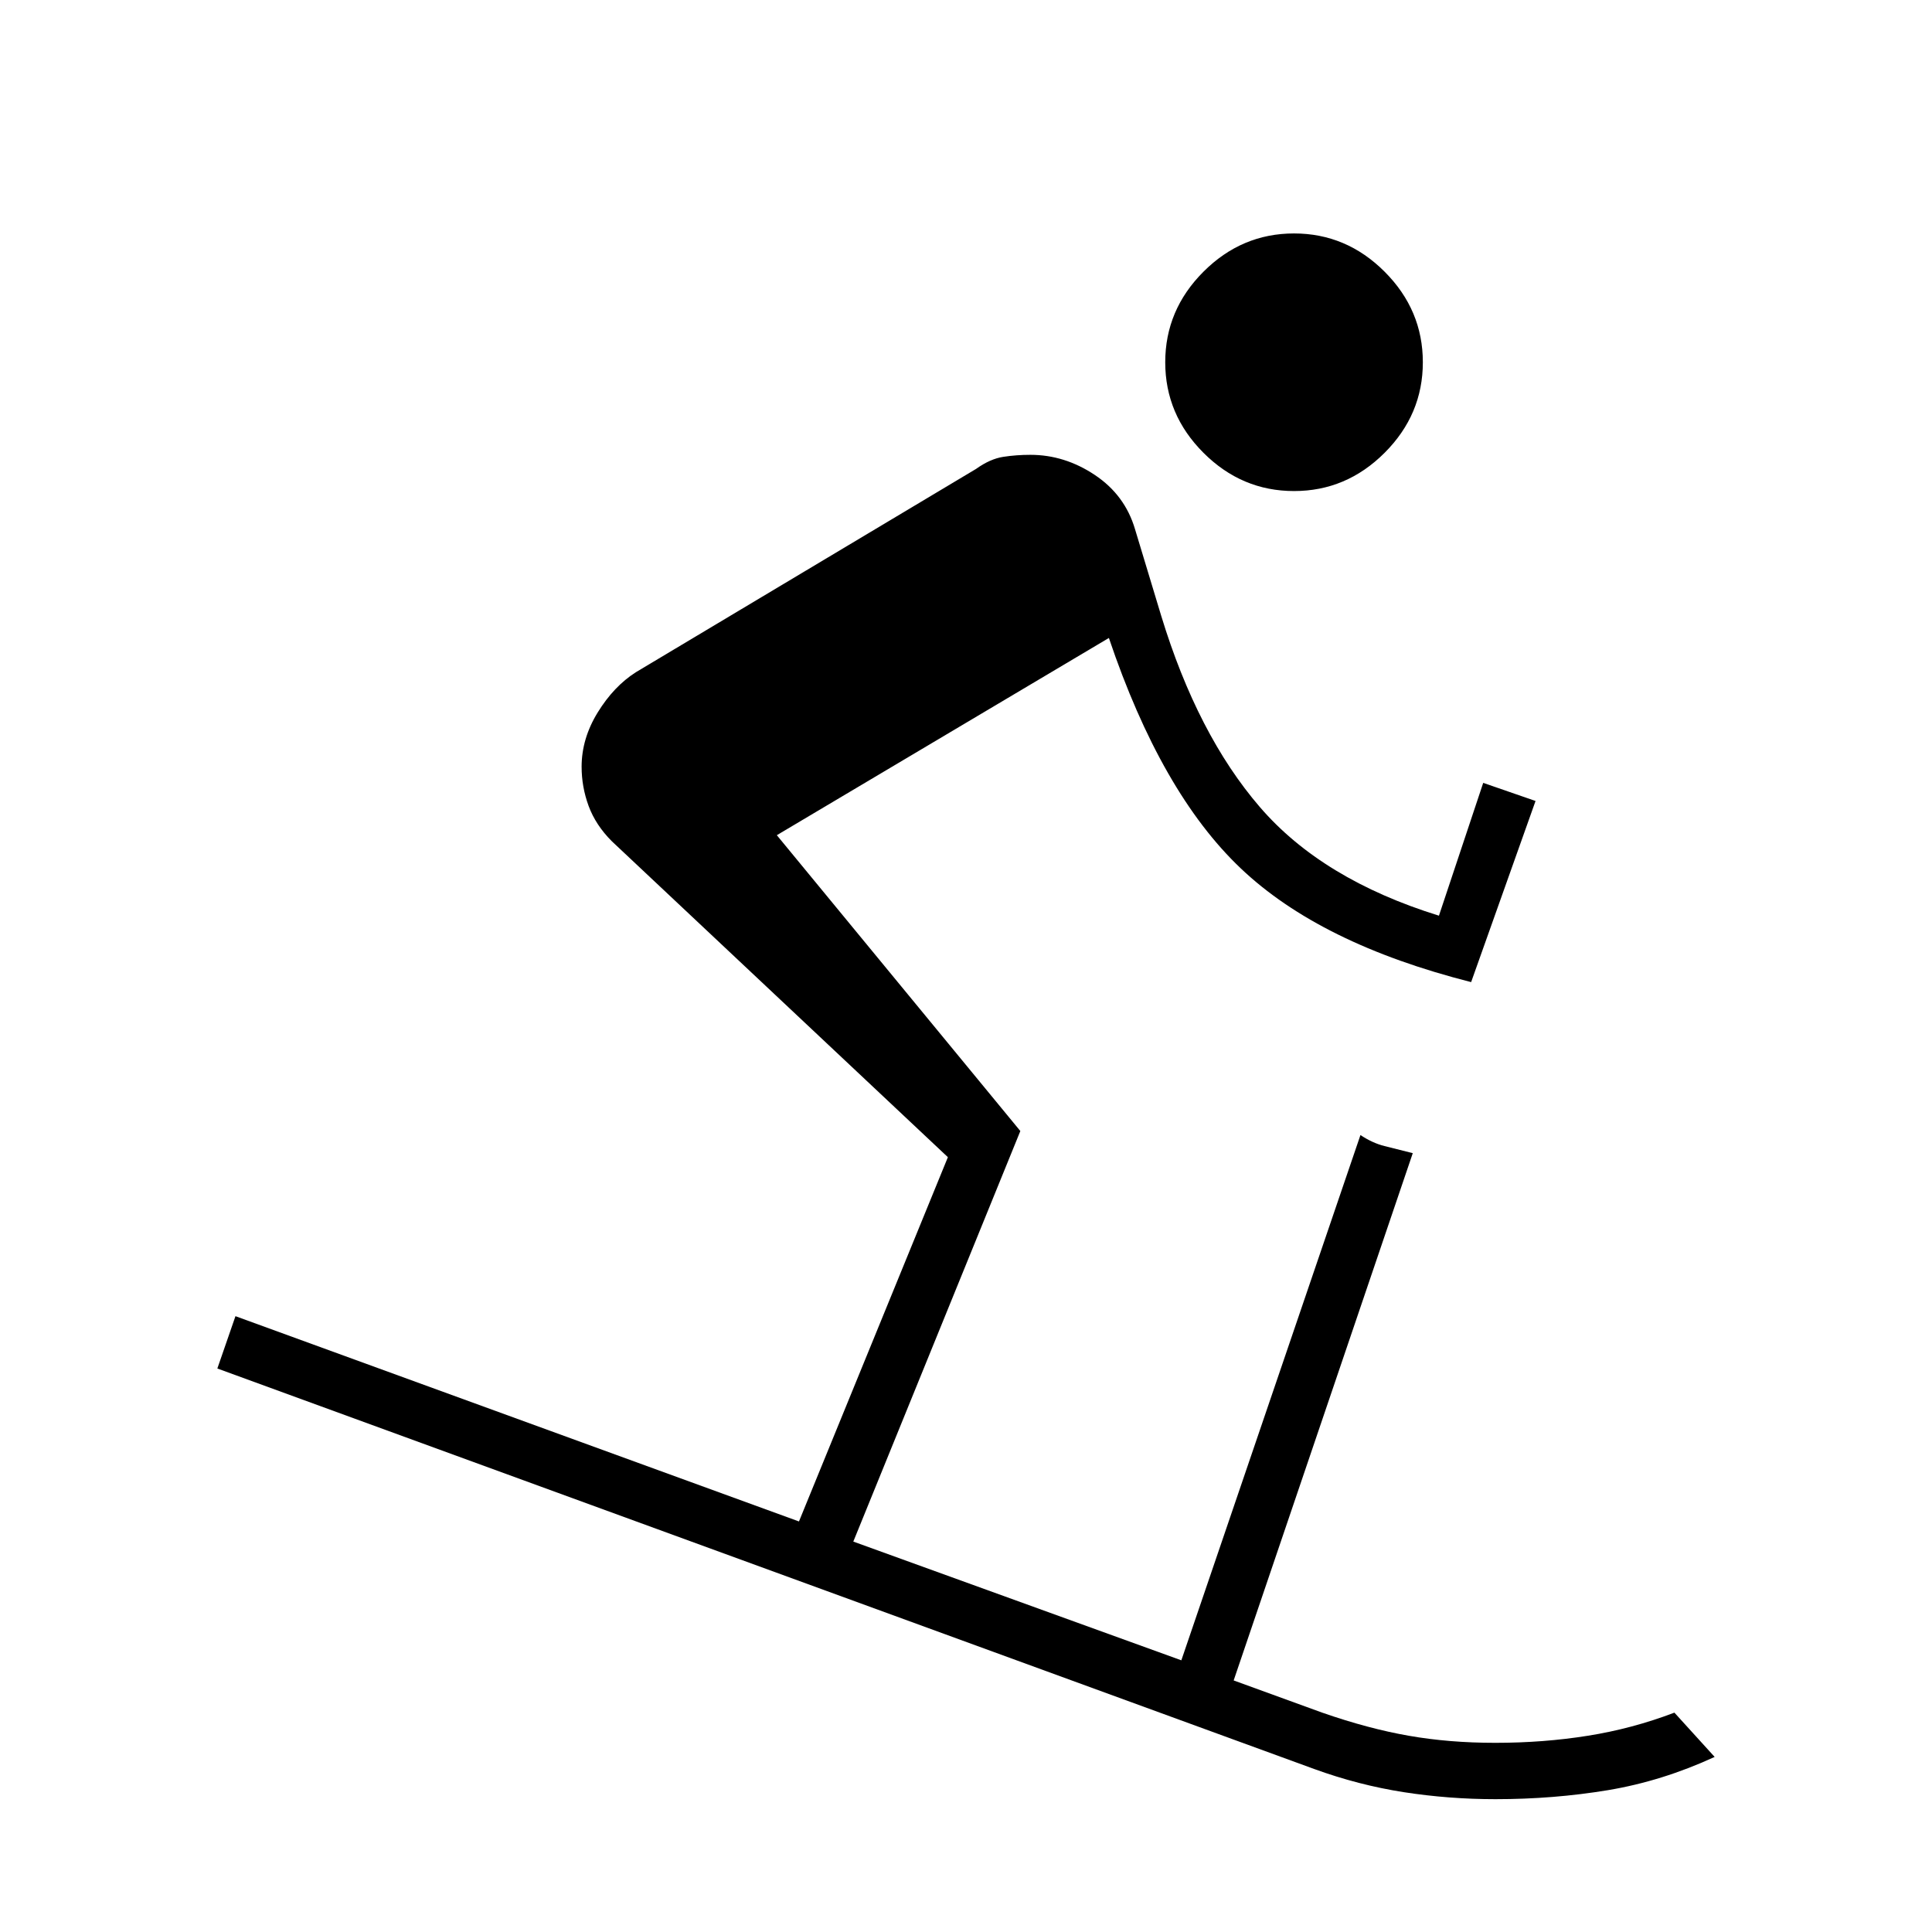 <svg xmlns="http://www.w3.org/2000/svg" height="24" width="24"><path d="M16.075 6.1q-.65 0-1.125-.475T14.475 4.5q0-.65.475-1.125t1.125-.475q.65 0 1.125.475t.475 1.125q0 .65-.475 1.125t-1.125.475Zm2.5 16.25q-.575 0-1.137-.087-.563-.088-1.113-.288L2.7 17l.225-.65 7 2.55 1.85-4.525L7.6 10.45q-.2-.2-.288-.438-.087-.237-.087-.487 0-.35.2-.675.2-.325.475-.5l4.225-2.525q.175-.125.338-.15.162-.025.337-.025.425 0 .8.25.375.25.5.675l.325 1.075q.45 1.475 1.225 2.375.775.9 2.225 1.35l.55-1.65.65.225-.8 2.25q-1.875-.475-2.862-1.413-.988-.937-1.638-2.862l-4.125 2.45 3.025 3.675-2.075 5.1 4.075 1.475L16.9 14.1q.15.1.3.137l.35.088-2.225 6.55 1.1.4q.575.2 1.075.287.5.088 1.075.088.6 0 1.15-.088.55-.087 1.075-.287l.5.55q-.65.3-1.325.413-.675.112-1.4.112Z"/></svg>